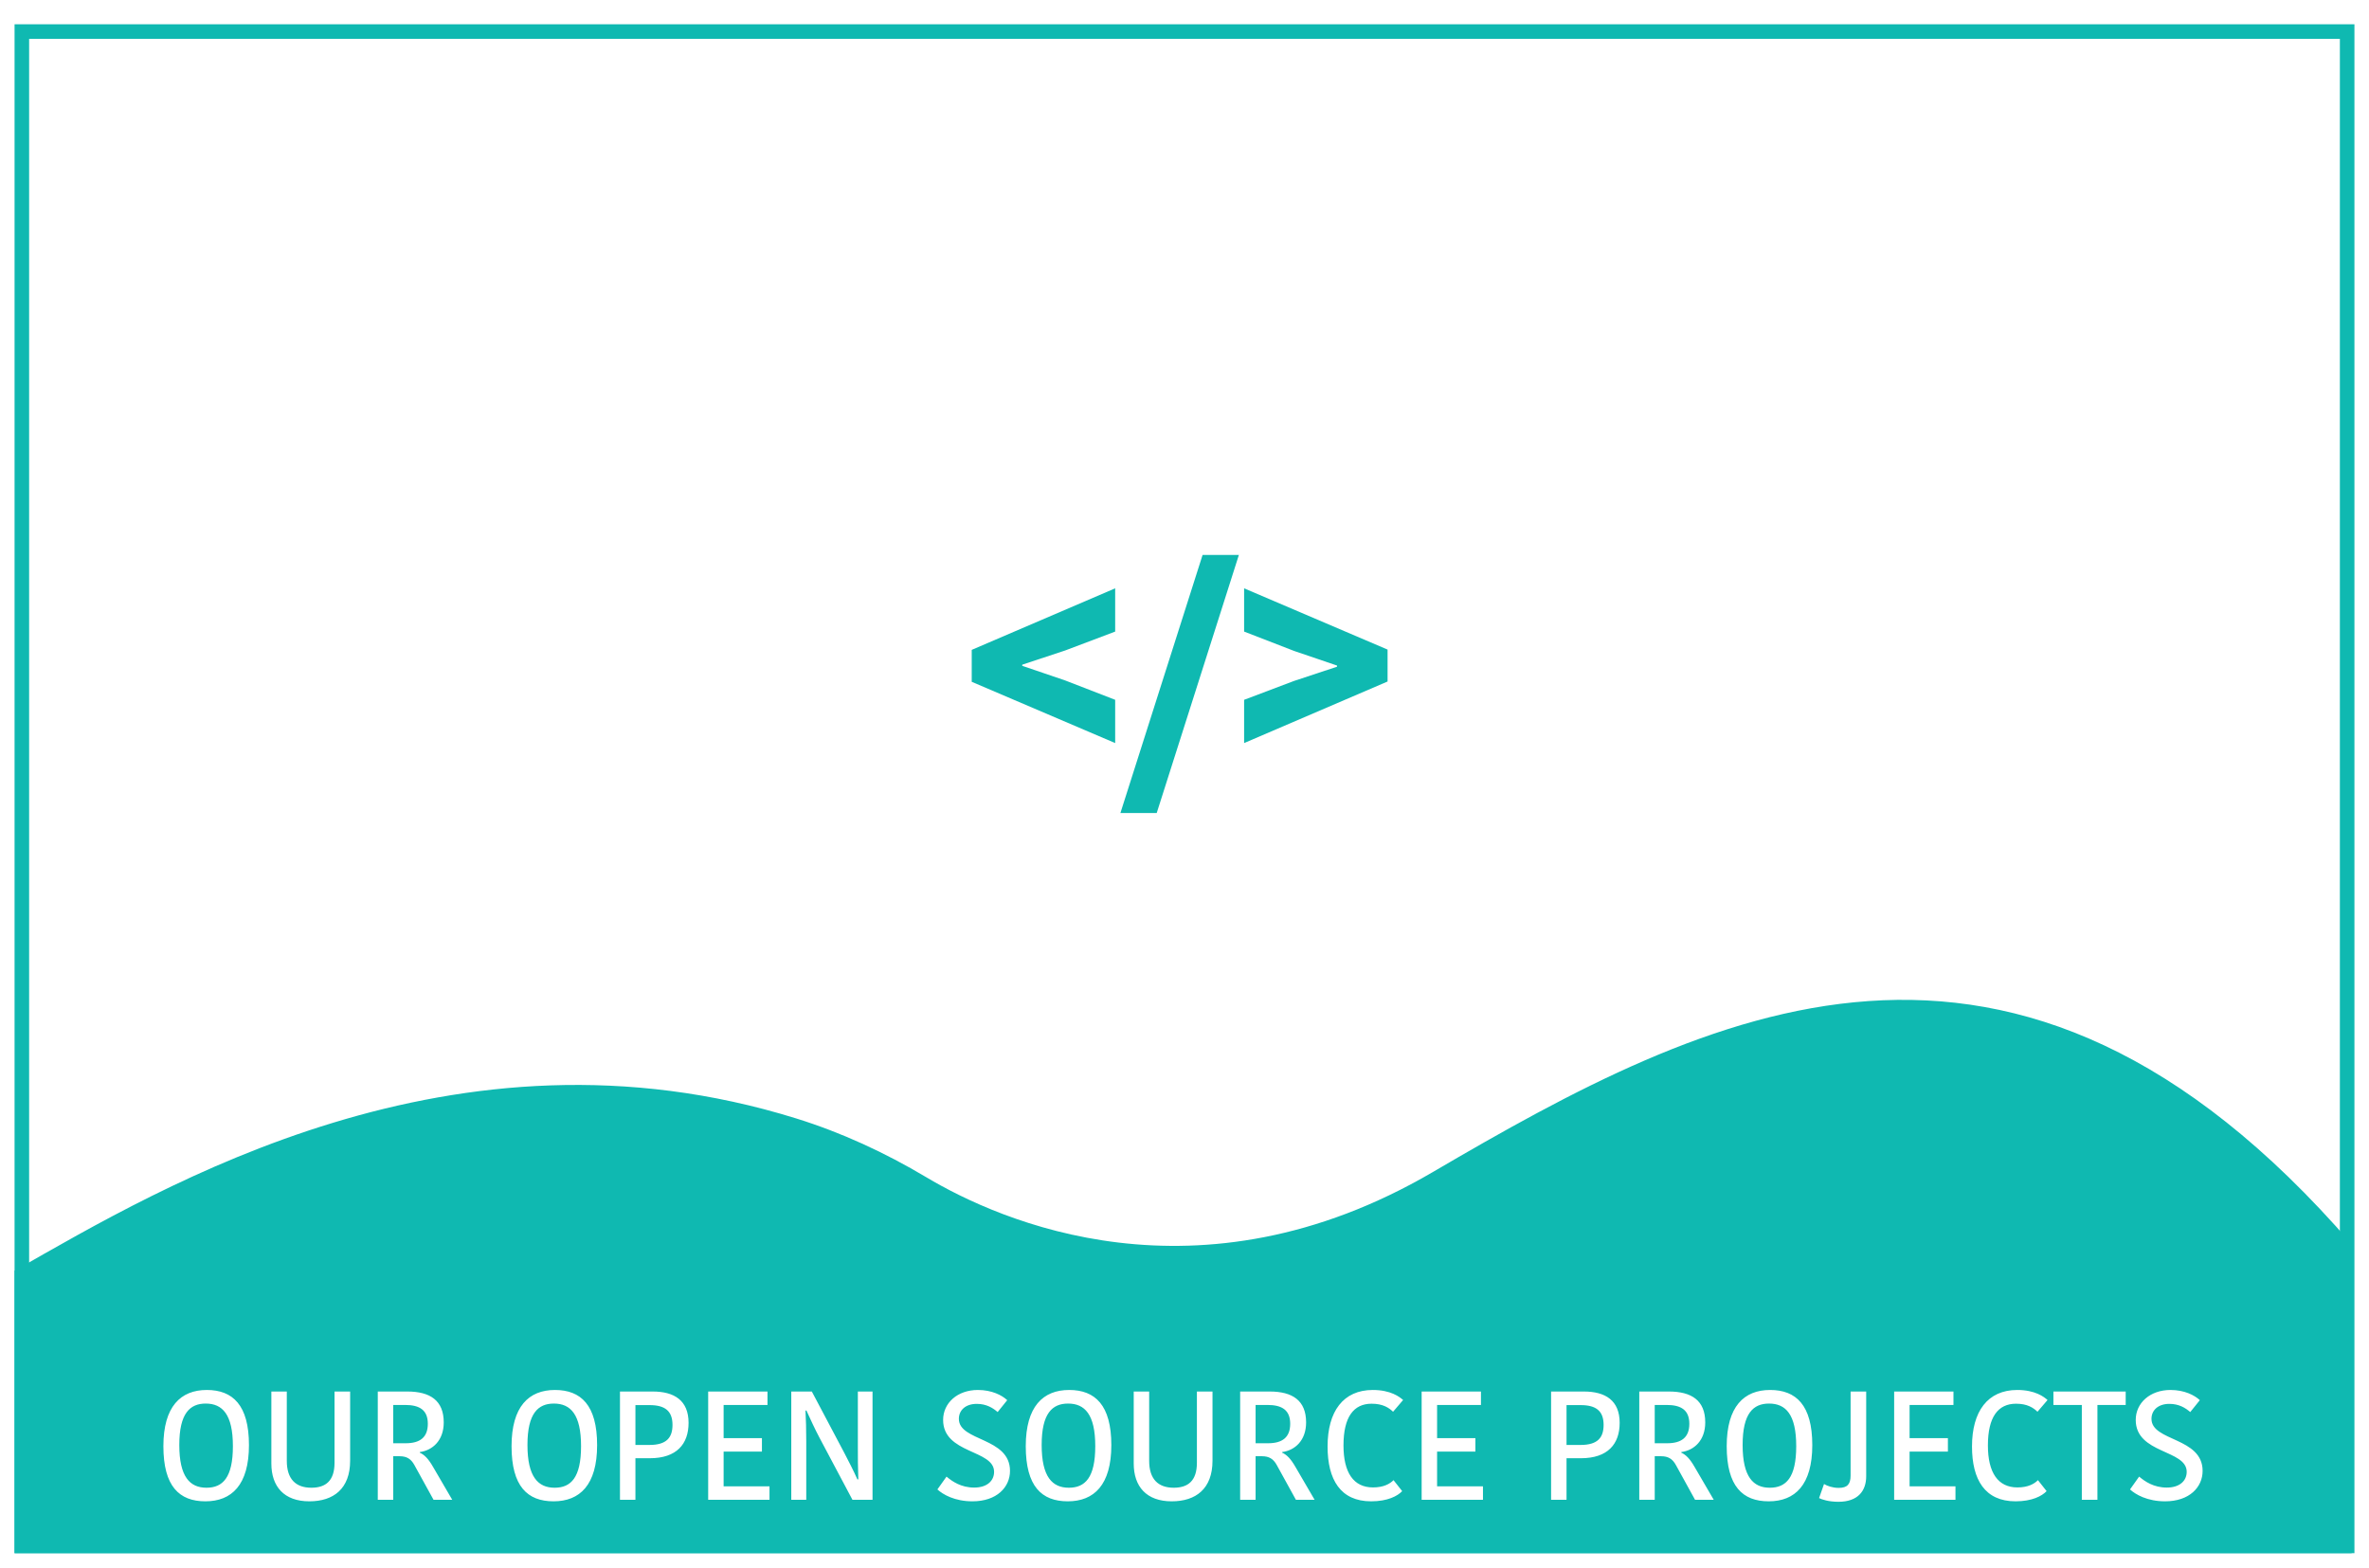 <?xml version="1.0" encoding="UTF-8"?>
<svg width="488px" height="323px" viewBox="0 0 488 323" version="1.1" xmlns="http://www.w3.org/2000/svg" xmlns:xlink="http://www.w3.org/1999/xlink">
    <!-- Generator: Sketch 55.2 (78181) - https://sketchapp.com -->
    <title>Desktop HD</title>
    <desc>Created with Sketch.</desc>
    <g id="Welcome" stroke="none" stroke-width="1" fill="none" fill-rule="evenodd">
        <g id="Desktop-HD" transform="translate(-761, -2008)">
            <rect fill="#FFFFFF" x="0" y="0" width="1440" height="4290"></rect>
            <g id="Group-5" transform="translate(764, 2013)">
                <path d="M481.417,251.315 C411.684,170.809 348.902,203.261 292.165,236.471 C243.703,264.837 202.873,246.529 187.805,237.544 C179.283,232.462 170.33,228.332 161.031,225.439 C90.535,203.506 30.776,239.267 0,256.805 L0,315 L481.417,315 L481.417,251.315 Z" id="Fill-1102" fill="#0FB9B1"></path>
                <path d="M33.934,292.704 C33.934,299.291 36.129,301.518 39.534,301.518 C42.875,301.518 44.975,299.45 44.975,292.959 C44.975,286.404 42.811,284.177 39.375,284.177 C36.129,284.177 33.934,286.182 33.934,292.704 Z M48.284,292.736 C48.284,300.945 44.72,304.318 39.311,304.318 C33.934,304.318 30.657,301.232 30.657,292.959 C30.657,284.782 34.22,281.377 39.598,281.377 C44.943,281.377 48.284,284.495 48.284,292.736 Z M61.139,301.518 C64.098,301.518 65.912,300.086 65.912,296.364 L65.912,281.695 L69.125,281.695 L69.125,295.95 C69.125,301.709 65.721,304.318 60.725,304.318 C55.507,304.318 52.898,301.264 52.898,296.523 L52.898,281.695 L56.08,281.695 L56.08,295.982 C56.08,299.736 57.925,301.518 61.139,301.518 Z M74.821,281.695 L80.898,281.695 C85.607,281.695 88.407,283.541 88.407,288.059 C88.407,291.782 86.116,293.818 83.475,294.168 L83.475,294.295 C84.43,294.741 85.225,295.504 86.244,297.286 L90.157,304 L86.307,304 L82.362,296.841 C81.662,295.568 80.771,295.027 79.307,295.027 L78.003,295.027 L78.003,304 L74.821,304 L74.821,281.695 Z M78.003,284.463 L78.003,292.354 L80.58,292.354 C83.507,292.354 85.13,291.145 85.13,288.345 C85.13,285.545 83.475,284.463 80.453,284.463 L78.003,284.463 Z M105.653,292.704 C105.653,299.291 107.848,301.518 111.253,301.518 C114.594,301.518 116.694,299.45 116.694,292.959 C116.694,286.404 114.53,284.177 111.094,284.177 C107.848,284.177 105.653,286.182 105.653,292.704 Z M120.003,292.736 C120.003,300.945 116.439,304.318 111.03,304.318 C105.653,304.318 102.376,301.232 102.376,292.959 C102.376,284.782 105.939,281.377 111.317,281.377 C116.662,281.377 120.003,284.495 120.003,292.736 Z M131.458,281.695 C135.912,281.695 138.84,283.541 138.84,288.154 C138.84,292.513 136.39,295.441 130.853,295.441 L127.894,295.441 L127.894,304 L124.712,304 L124.712,281.695 L131.458,281.695 Z M130.821,284.495 L127.894,284.495 L127.894,292.704 L130.79,292.704 C134.353,292.704 135.531,291.145 135.531,288.568 C135.531,285.673 133.94,284.495 130.821,284.495 Z M155.513,304 L142.881,304 L142.881,281.695 L155.099,281.695 L155.099,284.463 L146.062,284.463 L146.062,291.304 L153.953,291.304 L153.953,294.073 L146.062,294.073 L146.062,301.232 L155.513,301.232 L155.513,304 Z M163.117,285.609 L162.926,285.609 C163.022,287.613 163.085,289.363 163.085,292.068 L163.085,304 L159.999,304 L159.999,281.695 L164.231,281.695 L170.881,294.264 C171.804,296.045 172.822,297.986 173.617,299.8 L173.808,299.8 C173.713,297.445 173.713,295.091 173.713,293.086 L173.713,281.695 L176.736,281.695 L176.736,304 L172.599,304 L165.79,291.177 C164.835,289.363 164.008,287.55 163.117,285.609 Z M197.672,301.486 C200.377,301.486 201.777,300.054 201.777,298.241 C201.777,293.627 191.277,294.582 191.277,287.55 C191.277,284.05 194.236,281.377 198.436,281.377 C201.3,281.377 203.4,282.459 204.481,283.477 L202.509,285.927 C201.554,285.1 200.218,284.241 198.213,284.241 C195.89,284.241 194.522,285.545 194.522,287.327 C194.522,292.004 205.054,291.082 205.054,298.05 C205.054,301.391 202.35,304.318 197.322,304.318 C193.663,304.318 191.245,302.918 190.099,301.868 L191.977,299.227 C193.154,300.214 194.968,301.486 197.672,301.486 Z M211.577,292.704 C211.577,299.291 213.772,301.518 217.177,301.518 C220.518,301.518 222.618,299.45 222.618,292.959 C222.618,286.404 220.454,284.177 217.018,284.177 C213.772,284.177 211.577,286.182 211.577,292.704 Z M225.927,292.736 C225.927,300.945 222.363,304.318 216.954,304.318 C211.577,304.318 208.3,301.232 208.3,292.959 C208.3,284.782 211.863,281.377 217.241,281.377 C222.586,281.377 225.927,284.495 225.927,292.736 Z M238.782,301.518 C241.741,301.518 243.555,300.086 243.555,296.364 L243.555,281.695 L246.768,281.695 L246.768,295.95 C246.768,301.709 243.364,304.318 238.368,304.318 C233.15,304.318 230.541,301.264 230.541,296.523 L230.541,281.695 L233.723,281.695 L233.723,295.982 C233.723,299.736 235.568,301.518 238.782,301.518 Z M252.464,281.695 L258.541,281.695 C263.25,281.695 266.05,283.541 266.05,288.059 C266.05,291.782 263.759,293.818 261.118,294.168 L261.118,294.295 C262.073,294.741 262.868,295.504 263.887,297.286 L267.8,304 L263.95,304 L260.005,296.841 C259.305,295.568 258.414,295.027 256.95,295.027 L255.646,295.027 L255.646,304 L252.464,304 L252.464,281.695 Z M255.646,284.463 L255.646,292.354 L258.223,292.354 C261.15,292.354 262.773,291.145 262.773,288.345 C262.773,285.545 261.118,284.463 258.096,284.463 L255.646,284.463 Z M270.473,293.023 C270.473,285.8 273.687,281.377 279.796,281.377 C283.487,281.377 285.332,282.809 286.032,283.445 L283.964,285.863 C283.105,285.036 281.864,284.209 279.541,284.209 C275.882,284.209 273.75,286.882 273.75,292.8 C273.75,298.4 275.819,301.455 279.828,301.455 C282.023,301.455 283.296,300.723 284.06,299.959 L285.841,302.218 C284.887,303.236 282.819,304.318 279.446,304.318 C273.114,304.318 270.473,299.832 270.473,293.023 Z M302.483,304 L289.851,304 L289.851,281.695 L302.069,281.695 L302.069,284.463 L293.032,284.463 L293.032,291.304 L300.923,291.304 L300.923,294.073 L293.032,294.073 L293.032,301.232 L302.483,301.232 L302.483,304 Z M323.26,281.695 C327.715,281.695 330.642,283.541 330.642,288.154 C330.642,292.513 328.192,295.441 322.656,295.441 L319.696,295.441 L319.696,304 L316.515,304 L316.515,281.695 L323.26,281.695 Z M322.624,284.495 L319.696,284.495 L319.696,292.704 L322.592,292.704 C326.156,292.704 327.333,291.145 327.333,288.568 C327.333,285.673 325.742,284.495 322.624,284.495 Z M334.683,281.695 L340.76,281.695 C345.469,281.695 348.269,283.541 348.269,288.059 C348.269,291.782 345.979,293.818 343.338,294.168 L343.338,294.295 C344.292,294.741 345.088,295.504 346.106,297.286 L350.02,304 L346.169,304 L342.224,296.841 C341.524,295.568 340.633,295.027 339.169,295.027 L337.865,295.027 L337.865,304 L334.683,304 L334.683,281.695 Z M337.865,284.463 L337.865,292.354 L340.442,292.354 C343.369,292.354 344.992,291.145 344.992,288.345 C344.992,285.545 343.338,284.463 340.315,284.463 L337.865,284.463 Z M355.97,292.704 C355.97,299.291 358.165,301.518 361.57,301.518 C364.911,301.518 367.011,299.45 367.011,292.959 C367.011,286.404 364.847,284.177 361.411,284.177 C358.165,284.177 355.97,286.182 355.97,292.704 Z M370.32,292.736 C370.32,300.945 366.756,304.318 361.347,304.318 C355.97,304.318 352.692,301.232 352.692,292.959 C352.692,284.782 356.256,281.377 361.633,281.377 C366.979,281.377 370.32,284.495 370.32,292.736 Z M371.72,303.65 L372.738,300.755 C373.438,301.168 374.52,301.55 375.761,301.55 C377.543,301.55 378.211,300.786 378.211,299.004 L378.211,281.695 L381.424,281.695 L381.424,299.164 C381.424,302.123 379.77,304.414 375.697,304.414 C373.693,304.414 372.261,303.936 371.72,303.65 Z M399.816,304 L387.184,304 L387.184,281.695 L399.402,281.695 L399.402,284.463 L390.365,284.463 L390.365,291.304 L398.256,291.304 L398.256,294.073 L390.365,294.073 L390.365,301.232 L399.816,301.232 L399.816,304 Z M403.22,293.023 C403.22,285.8 406.434,281.377 412.543,281.377 C416.234,281.377 418.079,282.809 418.779,283.445 L416.711,285.863 C415.852,285.036 414.611,284.209 412.288,284.209 C408.629,284.209 406.497,286.882 406.497,292.8 C406.497,298.4 408.566,301.455 412.575,301.455 C414.77,301.455 416.043,300.723 416.807,299.959 L418.589,302.218 C417.634,303.236 415.566,304.318 412.193,304.318 C405.861,304.318 403.22,299.832 403.22,293.023 Z M425.843,304 L425.843,284.463 L419.989,284.463 L419.989,281.695 L434.88,281.695 L434.88,284.463 L429.057,284.463 L429.057,304 L425.843,304 Z M443.343,301.486 C446.048,301.486 447.448,300.054 447.448,298.241 C447.448,293.627 436.948,294.582 436.948,287.55 C436.948,284.05 439.907,281.377 444.107,281.377 C446.971,281.377 449.071,282.459 450.153,283.477 L448.18,285.927 C447.225,285.1 445.889,284.241 443.884,284.241 C441.562,284.241 440.193,285.545 440.193,287.327 C440.193,292.004 450.725,291.082 450.725,298.05 C450.725,301.391 448.021,304.318 442.993,304.318 C439.334,304.318 436.916,302.918 435.771,301.868 L437.648,299.227 C438.825,300.214 440.639,301.486 443.343,301.486 Z" id="OUROPENSOURCEPROJECTS" fill="#FFFFFF" fill-rule="nonzero"></path>
                <path d="M207.578,132.183 L216.372,135.174 L226.72,139.182 L226.72,148.095 L197.17,135.473 L197.17,128.893 L226.72,116.212 L226.72,125.125 L216.431,129.013 L207.578,131.944 L207.578,132.183 Z M244.726,109.332 L252.203,109.332 L235.274,162.511 L227.797,162.511 L244.726,109.332 Z M272.422,132.123 L263.628,129.132 L253.28,125.125 L253.28,116.212 L282.83,128.833 L282.83,135.413 L253.28,148.095 L253.28,139.182 L263.569,135.294 L272.422,132.363 L272.422,132.123 Z" id="&lt;/&gt;" fill="#0FB9B1" fill-rule="nonzero"></path>
                <rect id="Rectangle-Copy-5" stroke="#0FB9B1" stroke-width="3" x="1.5" y="1.5" width="479" height="312"></rect>
            </g>
        </g>
    </g>
</svg>